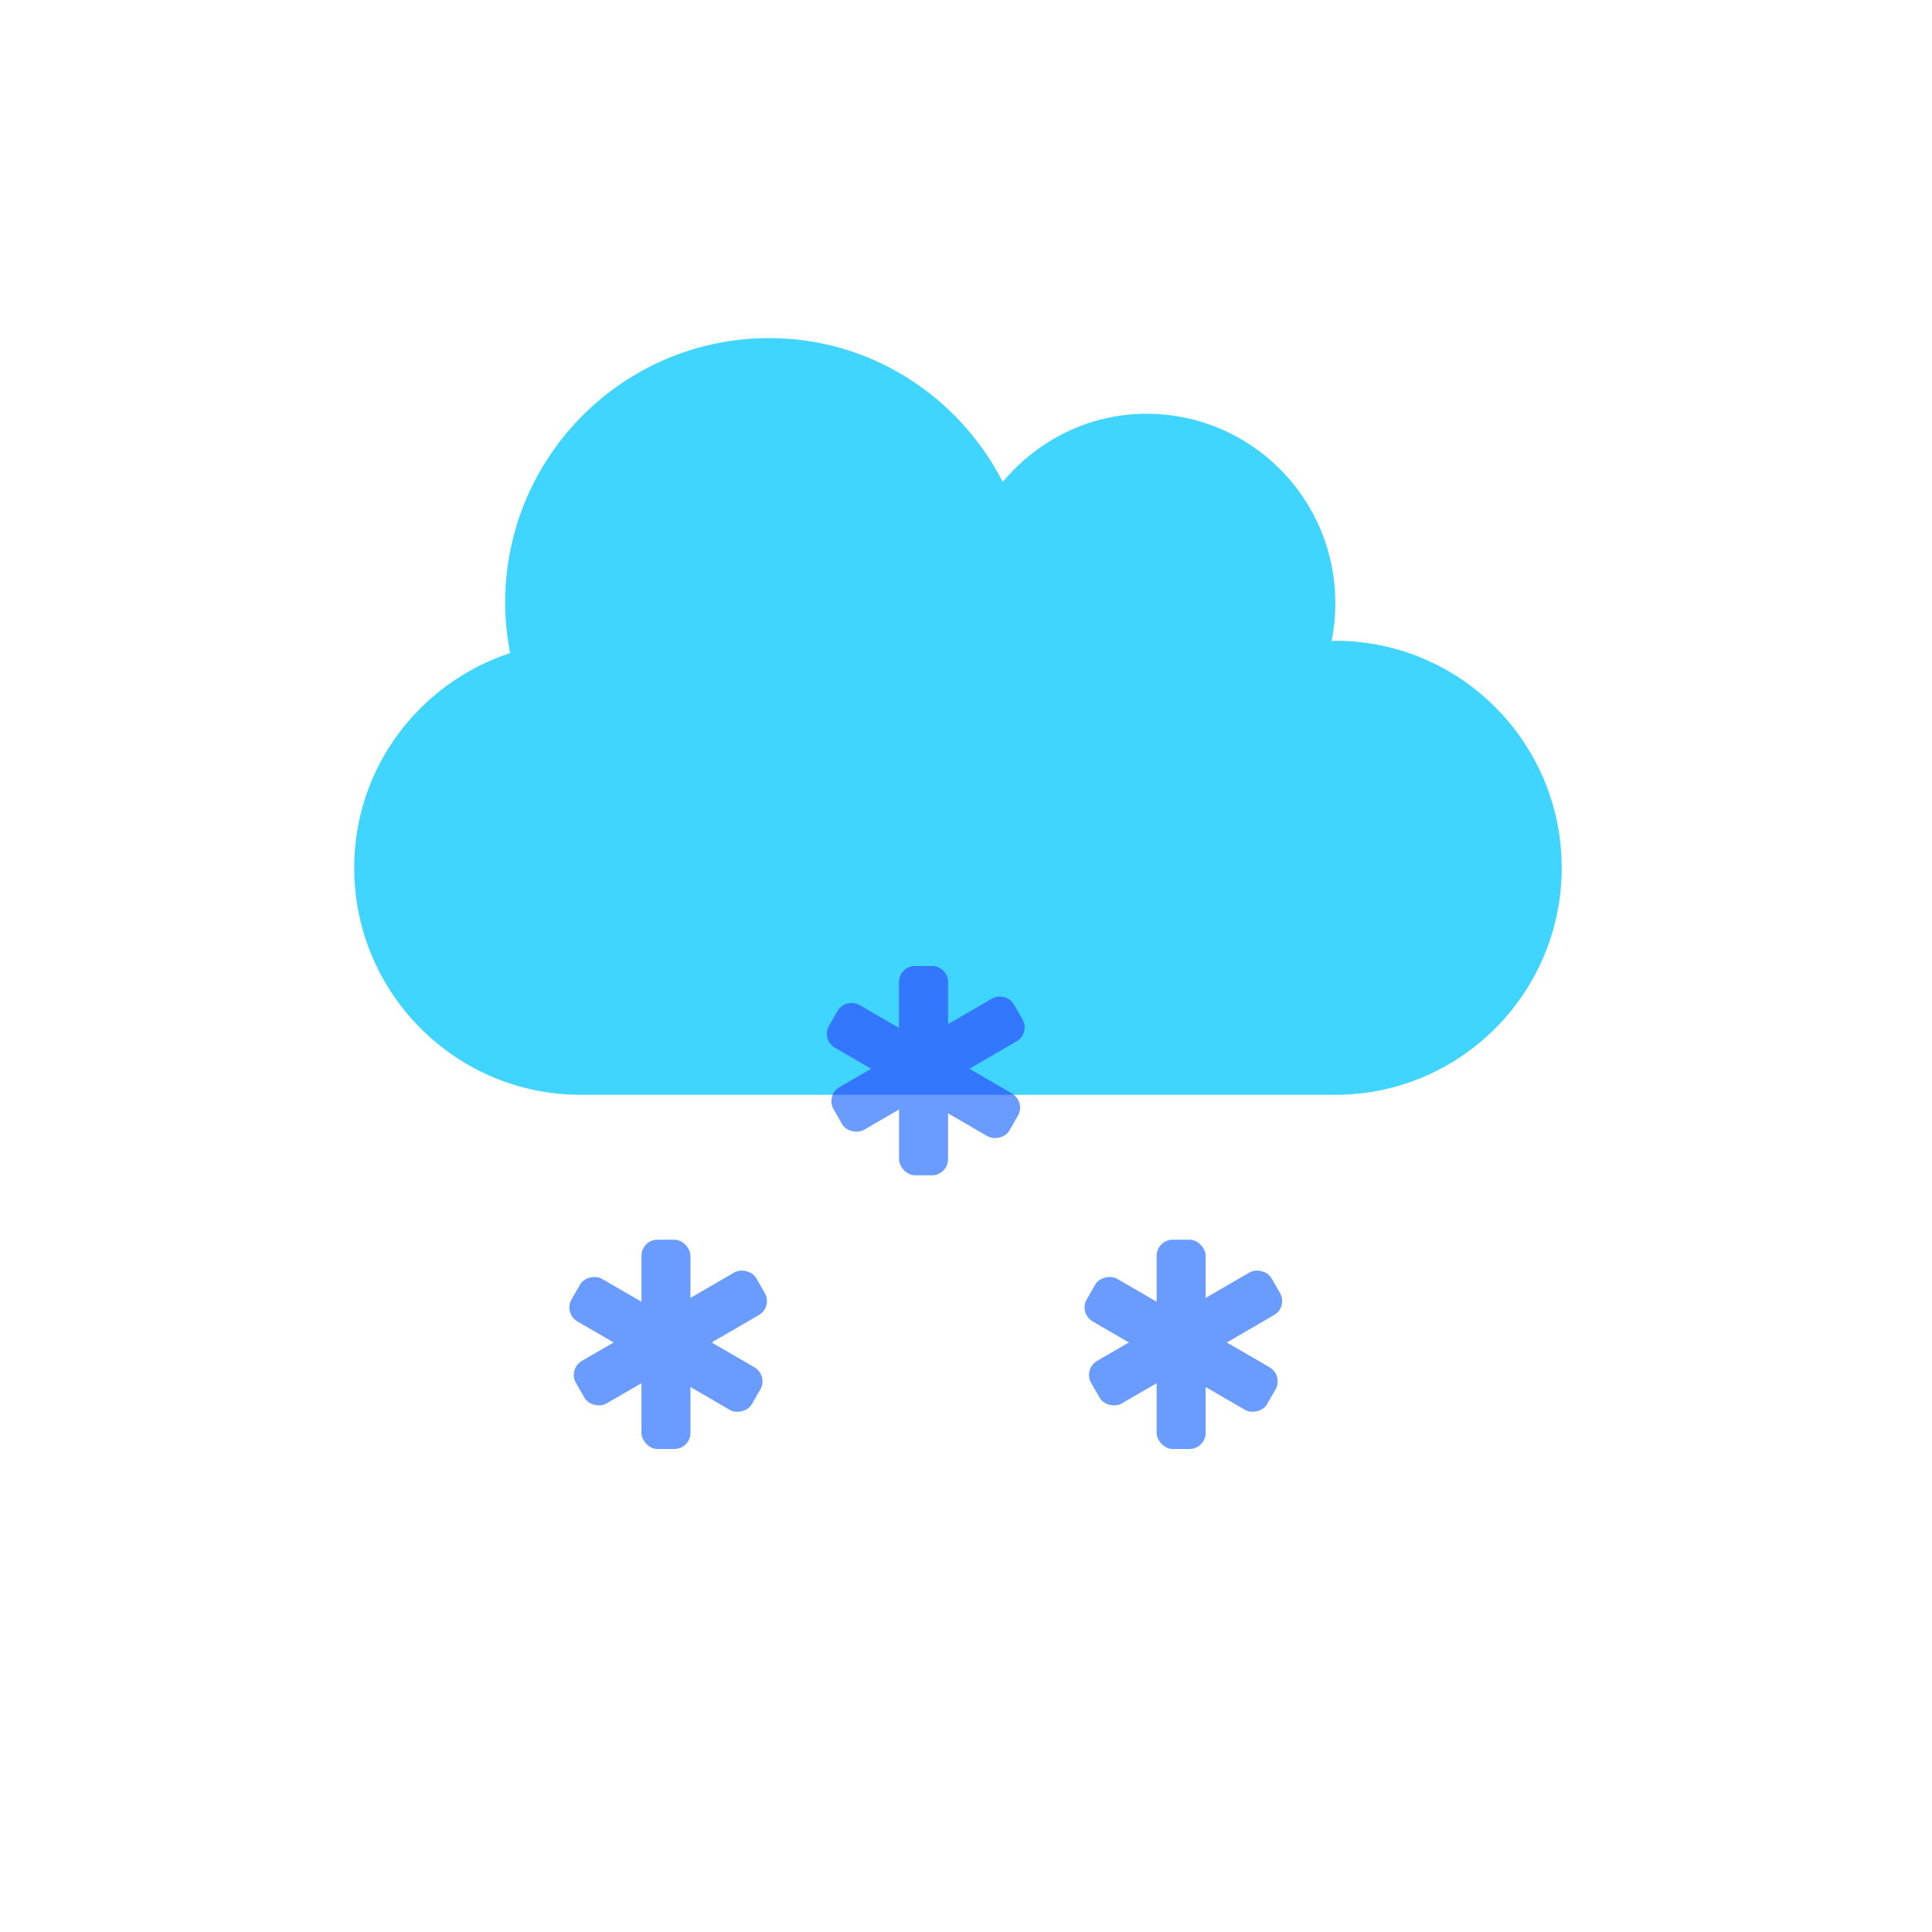 <svg width="120" height="120" viewBox="0 0 120 120" fill="none" xmlns="http://www.w3.org/2000/svg">
<path d="M82.938 39.8C82.85 39.8 82.776 39.829 82.703 39.829C82.864 39.066 82.938 38.273 82.938 37.45C82.938 30.958 77.693 25.7 71.219 25.7C67.615 25.7 64.436 27.36 62.283 29.93C59.559 24.642 54.124 21 47.781 21C38.714 21 31.375 28.358 31.375 37.45C31.375 38.522 31.492 39.55 31.683 40.564C26.072 42.414 22 47.658 22 53.9C22 61.684 28.299 68 36.062 68H82.938C90.701 68 97 61.684 97 53.9C97 46.116 90.701 39.8 82.938 39.8Z" fill="#3FD5FE"/>
<rect x="55.841" y="60" width="3.044" height="13" rx="1" fill="#6A9CFF"/>
<rect width="3.055" height="12.952" rx="1" transform="matrix(0.498 -0.867 0.865 0.502 51 64.575)" fill="#6A9CFF"/>
<rect width="3.055" height="12.952" rx="1" transform="matrix(-0.498 -0.867 -0.865 0.502 64 64.178)" fill="#6A9CFF"/>
<path fill-rule="evenodd" clip-rule="evenodd" d="M62.974 68C62.94 67.973 62.903 67.948 62.864 67.926L60.203 66.382L63.139 64.678C63.615 64.402 63.778 63.792 63.504 63.315L62.978 62.4C62.702 61.92 62.089 61.755 61.609 62.033L58.885 63.614V61C58.885 60.448 58.437 60 57.885 60H56.841C56.288 60 55.841 60.448 55.841 61V63.851L53.391 62.429C52.911 62.151 52.298 62.316 52.022 62.796L51.496 63.711C51.222 64.189 51.385 64.798 51.861 65.074L54.115 66.382L52.136 67.53C51.943 67.642 51.801 67.809 51.719 68H62.974Z" fill="#3377FF"/>
<rect x="39.841" y="77" width="3.044" height="13" rx="1" fill="#6A9CFF"/>
<rect width="3.055" height="12.952" rx="1" transform="matrix(0.498 -0.867 0.865 0.502 35 81.575)" fill="#6A9CFF"/>
<rect width="3.055" height="12.952" rx="1" transform="matrix(-0.498 -0.867 -0.865 0.502 48 81.178)" fill="#6A9CFF"/>
<rect x="71.841" y="77" width="3.044" height="13" rx="1" fill="#6A9CFF"/>
<rect width="3.055" height="12.952" rx="1" transform="matrix(0.498 -0.867 0.865 0.502 67 81.575)" fill="#6A9CFF"/>
<rect width="3.055" height="12.952" rx="1" transform="matrix(-0.498 -0.867 -0.865 0.502 80 81.178)" fill="#6A9CFF"/>
</svg>
